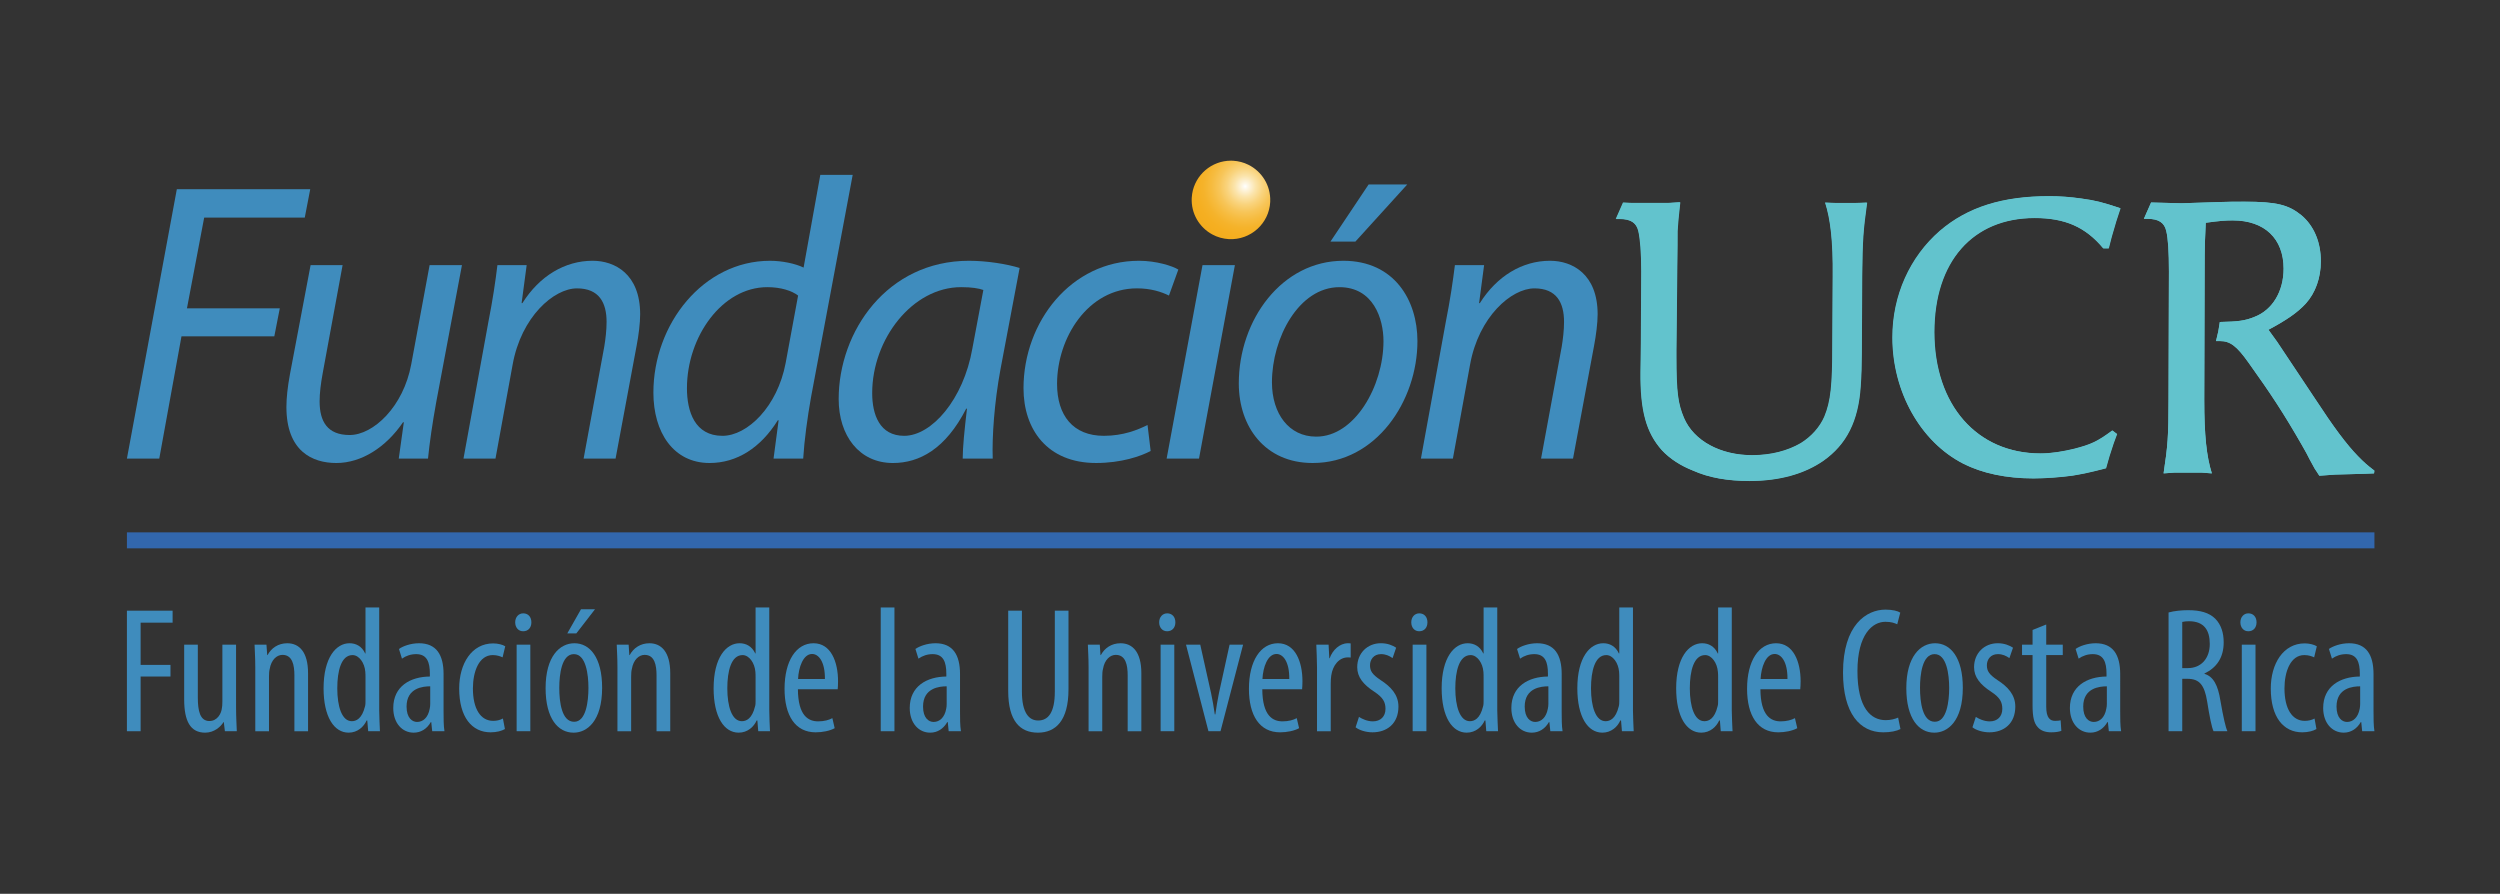 <?xml version="1.0" encoding="utf-8"?>
<!-- Generator: Adobe Illustrator 15.0.0, SVG Export Plug-In  -->
<!DOCTYPE svg PUBLIC "-//W3C//DTD SVG 1.1//EN" "http://www.w3.org/Graphics/SVG/1.1/DTD/svg11.dtd">
<svg version="1.1"
	 xmlns="http://www.w3.org/2000/svg" xmlns:xlink="http://www.w3.org/1999/xlink" xmlns:a="http://ns.adobe.com/AdobeSVGViewerExtensions/3.0/"
	 x="0px" y="0px" width="386px" height="138px" viewBox="-19.596 -18.688 386 138" enable-background="new -19.596 -18.688 386 138"
	 xml:space="preserve">
<rect x="-19.596" y="-18.688" width="386" height="138" fill="#333333" stroke="none"/>
<defs>
</defs>
<line fill="none" stroke="#3267AD" stroke-width="2.467" x1="0" y1="64.743" x2="347.016" y2="64.743"/>
<polygon fill="#3F8CBD" points="0,75.601 7.054,75.601 7.054,77.451 2.114,77.451 2.114,83.971 6.725,83.971 6.725,85.768 
	2.114,85.768 2.114,94.214 0,94.214 "/>
<path fill="#3F8CBD" d="M16.853,90.567c0,1.468,0.08,2.653,0.113,3.646h-1.839L14.96,92.81h-0.051
	c-0.386,0.662-1.404,1.625-2.833,1.625c-2.304,0-3.235-1.82-3.235-5.136V80.85h2.107v8.147c0,2.072,0.337,3.641,1.788,3.641
	c1.233,0,1.787-1.152,1.896-1.789c0.081-0.358,0.107-0.751,0.107-1.192V80.85h2.113V90.567z"/>
<path fill="#3F8CBD" d="M19.818,84.302c0-1.576-0.083-2.371-0.109-3.451h1.837l0.114,1.606h0.053
	c0.574-1.079,1.645-1.827,3.047-1.827c1.843,0,3.206,1.352,3.206,4.611v8.973h-2.107v-8.617c0-1.591-0.304-3.173-1.841-3.173
	c-0.88,0-1.73,0.743-1.974,2.181c-0.083,0.305-0.109,0.725-0.109,1.188v8.421h-2.116V84.302z"/>
<path fill="#3F8CBD" d="M38.953,75.106v15.902c0,0.915,0.084,2.432,0.113,3.205h-1.813l-0.141-1.656h-0.104
	c-0.417,0.936-1.378,1.877-2.777,1.877c-2.248,0-3.867-2.435-3.867-6.851c0-4.752,1.946-6.954,4.006-6.954
	c0.959,0,1.896,0.439,2.417,1.574h0.051v-7.098H38.953z M36.837,85.929c0-0.271,0-0.574-0.029-0.885
	c-0.102-1.371-0.957-2.587-1.973-2.587c-1.757,0-2.355,2.452-2.355,5.127c0,2.825,0.713,5.081,2.245,5.081
	c0.654,0,1.565-0.356,2.037-2.29c0.075-0.248,0.075-0.55,0.075-0.878V85.929z"/>
<path fill="#3F8CBD" d="M48.89,91.18c0,1.015,0,2.177,0.138,3.034h-1.892L46.99,92.81h-0.075c-0.575,1.019-1.51,1.625-2.638,1.625
	c-1.786,0-3.154-1.485-3.154-3.808c0-3.374,2.658-4.834,5.653-4.858v-0.414c0-1.797-0.437-3.045-2.115-3.045
	c-0.825,0-1.563,0.254-2.194,0.697l-0.464-1.494c0.57-0.414,1.778-0.883,3.096-0.883c2.663,0,3.791,1.77,3.791,4.75V91.18z
	 M46.831,87.279c-1.096,0-3.653,0.228-3.653,3.128c0,1.77,0.883,2.373,1.623,2.373c0.935,0,1.698-0.69,1.947-2.02
	c0.056-0.245,0.083-0.521,0.083-0.771V87.279z"/>
<path fill="#3F8CBD" d="M58.364,93.877c-0.47,0.279-1.268,0.506-2.203,0.506c-2.907,0-4.858-2.348-4.858-6.763
	c0-3.834,1.923-6.966,5.244-6.966c0.718,0,1.481,0.195,1.866,0.444l-0.41,1.71c-0.272-0.134-0.825-0.352-1.507-0.352
	c-2.141,0-3.074,2.542-3.074,5.163c0,3.118,1.175,4.994,3.125,4.994c0.55,0,1.043-0.109,1.509-0.363L58.364,93.877z"/>
<path fill="#3F8CBD" d="M61.159,78.777c-0.683,0-1.209-0.55-1.209-1.376c0-0.835,0.552-1.389,1.238-1.389
	c0.768,0,1.261,0.554,1.261,1.389c0,0.826-0.493,1.376-1.261,1.376H61.159z M60.172,80.85h2.114v13.364h-2.114V80.85z"/>
<path fill="#3F8CBD" d="M68.953,94.435c-2.387,0-4.309-2.184-4.309-6.873c0-4.887,2.17-6.932,4.451-6.932
	c2.384,0,4.277,2.202,4.277,6.877c0,5.184-2.363,6.928-4.389,6.928H68.953z M69.062,92.753c1.82,0,2.197-3.12,2.197-5.22
	c0-2.074-0.377-5.224-2.246-5.224c-1.898,0-2.256,3.149-2.256,5.224c0,2.213,0.386,5.22,2.278,5.22H69.062z M72.276,75.378
	l-2.884,3.728h-1.397l2.117-3.728H72.276z"/>
<path fill="#3F8CBD" d="M75.737,84.302c0-1.576-0.08-2.371-0.109-3.451h1.838l0.107,1.606h0.055c0.578-1.079,1.653-1.827,3.05-1.827
	c1.84,0,3.212,1.352,3.212,4.611v8.973h-2.115v-8.617c0-1.591-0.297-3.173-1.837-3.173c-0.881,0-1.731,0.743-1.976,2.181
	c-0.084,0.305-0.108,0.725-0.108,1.188v8.421h-2.116V84.302z"/>
<path fill="#3F8CBD" d="M99.18,75.106v15.902c0,0.915,0.077,2.432,0.109,3.205h-1.813l-0.133-1.656h-0.114
	c-0.411,0.936-1.371,1.877-2.774,1.877c-2.251,0-3.869-2.435-3.869-6.851c0-4.752,1.948-6.954,4.011-6.954
	c0.958,0,1.893,0.439,2.417,1.574h0.052v-7.098H99.18z M97.065,85.929c0-0.271,0-0.574-0.027-0.885
	c-0.111-1.371-0.96-2.587-1.98-2.587c-1.753,0-2.357,2.452-2.357,5.127c0,2.825,0.714,5.081,2.25,5.081
	c0.66,0,1.568-0.356,2.033-2.29c0.082-0.248,0.082-0.55,0.082-0.878V85.929z"/>
<path fill="#3F8CBD" d="M103.601,87.729c0.024,4.113,1.623,4.961,3.125,4.961c0.937,0,1.675-0.213,2.196-0.495l0.357,1.55
	c-0.745,0.412-1.867,0.638-2.938,0.638c-3.157,0-4.802-2.602-4.802-6.711c0-4.338,1.807-7.042,4.474-7.042
	c2.69,0,3.786,2.867,3.786,5.876c0,0.527-0.025,0.89-0.054,1.224H103.601z M107.77,86.151c0.026-2.674-0.961-3.865-1.977-3.865
	c-1.371,0-2.087,2.048-2.168,3.865H107.77z"/>
<rect x="116.39" y="75.106" fill="#3F8CBD" width="2.117" height="19.107"/>
<path fill="#3F8CBD" d="M128.631,91.18c0,1.015,0,2.177,0.142,3.034h-1.894l-0.136-1.404h-0.086
	c-0.58,1.019-1.506,1.625-2.634,1.625c-1.785,0-3.156-1.485-3.156-3.808c0-3.374,2.66-4.834,5.651-4.858v-0.414
	c0-1.797-0.441-3.045-2.113-3.045c-0.824,0-1.561,0.254-2.193,0.697l-0.467-1.494c0.576-0.414,1.782-0.883,3.103-0.883
	c2.659,0,3.783,1.77,3.783,4.75V91.18z M126.571,87.279c-1.091,0-3.648,0.228-3.648,3.128c0,1.77,0.877,2.373,1.622,2.373
	c0.936,0,1.708-0.69,1.951-2.02c0.059-0.245,0.075-0.521,0.075-0.771V87.279z"/>
<path fill="#3F8CBD" d="M138.187,75.601v12.487c0,3.335,1.124,4.47,2.502,4.47c1.561,0,2.58-1.217,2.58-4.47V75.601h2.11v12.155
	c0,4.834-1.978,6.679-4.722,6.679c-2.772,0-4.585-1.818-4.585-6.432V75.601H138.187z"/>
<path fill="#3F8CBD" d="M148.48,84.302c0-1.576-0.081-2.371-0.11-3.451h1.84l0.11,1.606h0.055c0.572-1.079,1.648-1.827,3.044-1.827
	c1.843,0,3.209,1.352,3.209,4.611v8.973h-2.111v-8.617c0-1.591-0.298-3.173-1.837-3.173c-0.881,0-1.732,0.743-1.976,2.181
	c-0.084,0.305-0.113,0.725-0.113,1.188v8.421h-2.11V84.302z"/>
<path fill="#3F8CBD" d="M160.59,78.777c-0.687,0-1.211-0.55-1.211-1.376c0-0.835,0.548-1.389,1.237-1.389
	c0.767,0,1.266,0.554,1.266,1.389c0,0.826-0.499,1.376-1.266,1.376H160.59z M159.604,80.85h2.111v13.364h-2.111V80.85z"/>
<path fill="#3F8CBD" d="M165.723,80.85l1.676,7.513c0.188,0.91,0.412,2.096,0.571,3.255h0.082c0.139-1.102,0.359-2.235,0.551-3.255
	l1.648-7.513h2.085l-3.485,13.364h-1.863l-3.463-13.364H165.723z"/>
<path fill="#3F8CBD" d="M175.301,87.729c0.025,4.113,1.618,4.961,3.127,4.961c0.936,0,1.674-0.213,2.194-0.495l0.362,1.55
	c-0.744,0.412-1.868,0.638-2.938,0.638c-3.161,0-4.807-2.602-4.807-6.711c0-4.338,1.812-7.042,4.478-7.042
	c2.687,0,3.786,2.867,3.786,5.876c0,0.527-0.028,0.89-0.056,1.224H175.301z M179.469,86.151c0.031-2.674-0.959-3.865-1.971-3.865
	c-1.374,0-2.088,2.048-2.172,3.865H179.469z"/>
<path fill="#3F8CBD" d="M183.75,84.302c0-1.135-0.077-2.459-0.107-3.451h1.895l0.111,2.1h0.055c0.438-1.267,1.559-2.32,2.801-2.32
	c0.162,0,0.301,0,0.443,0.025v2.177c-0.143-0.022-0.281-0.022-0.443-0.022c-1.346,0-2.336,1.236-2.553,2.787
	c-0.055,0.363-0.082,0.75-0.082,1.214v7.403h-2.119V84.302z"/>
<path fill="#3F8CBD" d="M190.23,92.001c0.465,0.309,1.295,0.689,2.139,0.689c1.182,0,1.954-0.736,1.954-1.93
	c0-1.015-0.36-1.741-1.7-2.626c-1.734-1.126-2.664-2.281-2.664-3.802c0-2.18,1.586-3.705,3.65-3.705
	c1.044,0,1.811,0.332,2.361,0.689l-0.551,1.608c-0.52-0.362-1.07-0.615-1.785-0.615c-1.123,0-1.701,0.836-1.701,1.713
	c0,0.886,0.332,1.417,1.646,2.3c1.536,0.993,2.744,2.23,2.744,4.087c0,2.672-1.813,3.974-4.008,3.974
	c-0.963,0-2.029-0.309-2.608-0.775L190.23,92.001z"/>
<path fill="#3F8CBD" d="M199.511,78.777c-0.688,0-1.207-0.55-1.207-1.376c0-0.835,0.545-1.389,1.233-1.389
	c0.771,0,1.264,0.554,1.264,1.389c0,0.826-0.493,1.376-1.264,1.376H199.511z M198.517,80.85h2.124v13.364h-2.124V80.85z"/>
<path fill="#3F8CBD" d="M211.582,75.106v15.902c0,0.915,0.092,2.432,0.116,3.205h-1.815l-0.131-1.656h-0.111
	c-0.414,0.936-1.371,1.877-2.779,1.877c-2.246,0-3.866-2.435-3.866-6.851c0-4.752,1.95-6.954,4.009-6.954
	c0.956,0,1.895,0.439,2.415,1.574h0.052v-7.098H211.582z M209.471,85.929c0-0.271,0-0.574-0.026-0.885
	c-0.108-1.371-0.962-2.587-1.978-2.587c-1.754,0-2.363,2.452-2.363,5.127c0,2.825,0.719,5.081,2.25,5.081
	c0.664,0,1.572-0.356,2.038-2.29c0.079-0.248,0.079-0.55,0.079-0.878V85.929z"/>
<path fill="#3F8CBD" d="M221.527,91.18c0,1.015,0,2.177,0.135,3.034h-1.887l-0.146-1.404h-0.078
	c-0.576,1.019-1.51,1.625-2.639,1.625c-1.781,0-3.154-1.485-3.154-3.808c0-3.374,2.666-4.834,5.648-4.858v-0.414
	c0-1.797-0.432-3.045-2.102-3.045c-0.828,0-1.572,0.254-2.201,0.697l-0.467-1.494c0.572-0.414,1.787-0.883,3.101-0.883
	c2.661,0,3.79,1.77,3.79,4.75V91.18z M219.473,87.279c-1.107,0-3.655,0.228-3.655,3.128c0,1.77,0.878,2.373,1.618,2.373
	c0.93,0,1.701-0.69,1.949-2.02c0.057-0.245,0.088-0.521,0.088-0.771V87.279z"/>
<path fill="#3F8CBD" d="M232.533,75.106v15.902c0,0.915,0.082,2.432,0.113,3.205h-1.814l-0.14-1.656h-0.113
	c-0.409,0.936-1.37,1.877-2.77,1.877c-2.251,0-3.865-2.435-3.865-6.851c0-4.752,1.94-6.954,4.005-6.954
	c0.961,0,1.891,0.439,2.413,1.574h0.058v-7.098H232.533z M230.42,85.929c0-0.271,0-0.574-0.028-0.885
	c-0.11-1.371-0.958-2.587-1.978-2.587c-1.752,0-2.359,2.452-2.359,5.127c0,2.825,0.715,5.081,2.25,5.081
	c0.662,0,1.569-0.356,2.037-2.29c0.078-0.248,0.078-0.55,0.078-0.878V85.929z"/>
<path fill="#3F8CBD" d="M247.79,75.106v15.902c0,0.915,0.089,2.432,0.117,3.205h-1.817l-0.133-1.656h-0.111
	c-0.416,0.936-1.373,1.877-2.773,1.877c-2.254,0-3.867-2.435-3.867-6.851c0-4.752,1.949-6.954,4.012-6.954
	c0.957,0,1.888,0.439,2.41,1.574h0.057v-7.098H247.79z M245.684,85.929c0-0.271,0-0.574-0.035-0.885
	c-0.109-1.371-0.956-2.587-1.969-2.587c-1.757,0-2.367,2.452-2.367,5.127c0,2.825,0.709,5.081,2.248,5.081
	c0.668,0,1.576-0.356,2.039-2.29c0.084-0.248,0.084-0.55,0.084-0.878V85.929z"/>
<path fill="#3F8CBD" d="M252.211,87.729c0.028,4.113,1.625,4.961,3.135,4.961c0.926,0,1.666-0.213,2.197-0.495l0.36,1.55
	c-0.748,0.412-1.878,0.638-2.942,0.638c-3.158,0-4.809-2.602-4.809-6.711c0-4.338,1.816-7.042,4.481-7.042
	c2.684,0,3.786,2.867,3.786,5.876c0,0.527-0.028,0.89-0.058,1.224H252.211z M256.39,86.151c0.024-2.674-0.963-3.865-1.978-3.865
	c-1.371,0-2.084,2.048-2.173,3.865H256.39z"/>
<path fill="#3F8CBD" d="M273.836,93.877c-0.58,0.307-1.51,0.506-2.666,0.506c-3.592,0-6.204-2.903-6.204-9.229
	c0-7.371,3.622-9.717,6.56-9.717c1.107,0,1.926,0.222,2.279,0.466l-0.467,1.797c-0.438-0.188-0.879-0.382-1.838-0.382
	c-1.981,0-4.307,1.931-4.307,7.616c0,5.715,2.084,7.57,4.363,7.57c0.793,0,1.482-0.196,1.916-0.396L273.836,93.877z"/>
<path fill="#3F8CBD" d="M279.051,94.435c-2.395,0-4.312-2.178-4.312-6.876c0-4.883,2.172-6.929,4.442-6.929
	c2.391,0,4.281,2.205,4.281,6.877c0,5.188-2.357,6.928-4.387,6.928H279.051z M279.156,92.749c1.813,0,2.202-3.117,2.202-5.219
	c0-2.071-0.389-5.221-2.25-5.221c-1.903,0-2.253,3.149-2.253,5.221c0,2.216,0.385,5.219,2.273,5.219H279.156z"/>
<path fill="#3F8CBD" d="M285.473,92.001c0.465,0.309,1.29,0.693,2.144,0.693c1.177,0,1.944-0.742,1.944-1.934
	c0-1.015-0.352-1.744-1.698-2.626c-1.733-1.127-2.664-2.281-2.664-3.806c0-2.176,1.591-3.701,3.654-3.701
	c1.038,0,1.803,0.336,2.359,0.689l-0.557,1.608c-0.519-0.362-1.063-0.615-1.78-0.615c-1.125,0-1.697,0.836-1.697,1.713
	c0,0.886,0.33,1.417,1.639,2.3c1.539,0.985,2.75,2.23,2.75,4.087c0,2.672-1.815,3.974-4.004,3.974c-0.966,0-2.036-0.309-2.615-0.775
	L285.473,92.001z"/>
<path fill="#3F8CBD" d="M296.34,77.735v3.115h2.555v1.607h-2.555v7.952c0,1.766,0.607,2.205,1.372,2.205
	c0.356,0,0.635-0.032,0.854-0.083l0.11,1.625c-0.389,0.139-0.881,0.227-1.566,0.227c-0.846,0-1.589-0.227-2.086-0.802
	c-0.552-0.608-0.793-1.517-0.793-3.378v-7.746h-1.626v-1.607h1.626v-2.271L296.34,77.735z"/>
<path fill="#3F8CBD" d="M307.762,91.18c0,1.015,0,2.176,0.141,3.034h-1.896l-0.142-1.408h-0.081
	c-0.577,1.022-1.51,1.628-2.635,1.628c-1.778,0-3.153-1.488-3.153-3.807c0-3.374,2.66-4.835,5.655-4.858v-0.415
	c0-1.801-0.444-3.044-2.116-3.044c-0.82,0-1.564,0.254-2.193,0.697l-0.464-1.498c0.567-0.41,1.778-0.879,3.095-0.879
	c2.666,0,3.789,1.76,3.789,4.75V91.18z M305.701,87.282c-1.092,0-3.648,0.225-3.648,3.128c0,1.767,0.874,2.37,1.615,2.37
	c0.941,0,1.707-0.691,1.946-2.02c0.063-0.245,0.087-0.527,0.087-0.771V87.282z"/>
<path fill="#3F8CBD" d="M315.229,75.877c0.91-0.247,2.004-0.352,3.048-0.352c1.835,0,3.21,0.378,4.169,1.318
	c0.911,0.939,1.295,2.188,1.295,3.649c0,2.377-1.104,3.918-2.966,4.805v0.057c1.368,0.413,2.089,1.736,2.465,4.167
	c0.442,2.545,0.801,4.113,1.076,4.692h-2.14c-0.277-0.557-0.633-2.326-0.985-4.581c-0.416-2.575-1.208-3.512-3.024-3.512h-0.824
	v8.093h-2.113V75.877z M317.342,84.468h0.877c2.037,0,3.375-1.497,3.375-3.729c0-2.126-0.881-3.477-3.148-3.509
	c-0.42,0-0.826,0.032-1.104,0.108V84.468z"/>
<path fill="#3F8CBD" d="M327.527,78.777c-0.688,0-1.208-0.55-1.208-1.376c0-0.835,0.544-1.389,1.233-1.389
	c0.768,0,1.262,0.554,1.262,1.389c0,0.826-0.494,1.376-1.262,1.376H327.527z M326.537,80.85h2.116v13.364h-2.116V80.85z"/>
<path fill="#3F8CBD" d="M338.063,93.877c-0.46,0.279-1.262,0.506-2.189,0.506c-2.913,0-4.862-2.348-4.862-6.763
	c0-3.834,1.928-6.971,5.243-6.971c0.716,0,1.476,0.2,1.865,0.449l-0.412,1.71c-0.275-0.134-0.821-0.352-1.51-0.352
	c-2.137,0-3.072,2.542-3.072,5.163c0,3.118,1.182,4.994,3.129,4.994c0.547,0,1.049-0.109,1.514-0.356L338.063,93.877z"/>
<path fill="#3F8CBD" d="M346.876,91.18c0,1.015,0,2.176,0.14,3.034h-1.895l-0.139-1.408h-0.079
	c-0.581,1.022-1.512,1.628-2.629,1.628c-1.79,0-3.171-1.488-3.171-3.807c0-3.374,2.678-4.835,5.66-4.858v-0.415
	c0-1.801-0.441-3.044-2.109-3.044c-0.83,0-1.568,0.254-2.197,0.697l-0.467-1.498c0.58-0.41,1.791-0.879,3.102-0.879
	c2.664,0,3.784,1.76,3.784,4.75V91.18z M344.814,87.282c-1.097,0-3.65,0.225-3.65,3.128c0,1.767,0.879,2.37,1.619,2.37
	c0.935,0,1.705-0.691,1.956-2.02c0.056-0.245,0.075-0.527,0.075-0.771V87.282z"/>
<g>
	<defs>
		<path id="SVGID_1_" d="M164.473,11.24c-0.033,0.204-0.058,0.412-0.066,0.634c-0.121,2.409,1.184,4.563,3.179,5.637
			c0.766,0.42,1.642,0.67,2.571,0.724c3.341,0.165,6.199-2.406,6.368-5.743c0.002-0.032,0-0.054,0-0.083
			c0.093-2.458-1.302-4.642-3.39-5.667c-0.71-0.351-1.51-0.564-2.358-0.613c-0.106-0.005-0.207-0.009-0.31-0.009
			C167.467,6.121,164.934,8.313,164.473,11.24"/>
	</defs>
	<clipPath id="SVGID_2_">
		<use xlink:href="#SVGID_1_"  overflow="visible"/>
	</clipPath>
	
		<radialGradient id="SVGID_3_" cx="-114.831" cy="468.954" r="1.8" gradientTransform="matrix(-3.623 3.205 3.205 3.623 -1746.367 -1320.905)" gradientUnits="userSpaceOnUse">
		<stop  offset="0" style="stop-color:#FFFFFF"/>
		<stop  offset="0.051" style="stop-color:#FEF7E6"/>
		<stop  offset="0.187" style="stop-color:#FBE4AB"/>
		<stop  offset="0.325" style="stop-color:#F9D37C"/>
		<stop  offset="0.462" style="stop-color:#F7C558"/>
		<stop  offset="0.599" style="stop-color:#F6BB3E"/>
		<stop  offset="0.735" style="stop-color:#F5B32B"/>
		<stop  offset="0.869" style="stop-color:#F5AF21"/>
		<stop  offset="1" style="stop-color:#F4AD1E"/>
	</radialGradient>
	<polygon clip-path="url(#SVGID_2_)" fill="url(#SVGID_3_)" points="182.713,13.009 169.697,24.522 158.19,11.513 171.201,0 	"/>
</g>
<polygon fill="#3F8CBD" points="7.706,10.528 28.304,10.528 27.459,14.911 11.929,14.911 9.271,28.914 23.604,28.914 22.759,33.238 
	8.426,33.238 4.995,52.119 0,52.119 "/>
<path fill="#3F8CBD" d="M51.728,22.252l-3.974,21.17c-0.604,3.329-1.021,6.231-1.266,8.699h-4.515l0.782-5.612h-0.125
	c-2.647,3.886-6.439,6.291-10.297,6.291c-3.735,0-7.706-1.855-7.706-8.643c0-1.412,0.182-3.085,0.544-5.059l3.188-16.846h4.942
	l-3.07,16.667c-0.305,1.664-0.479,3.084-0.479,4.376c0,3.084,1.199,5.183,4.633,5.183c3.669,0,8.311-4.382,9.513-10.92l2.836-15.306
	H51.728z"/>
<path fill="#3F8CBD" d="M51.966,52.12l3.856-21.164c0.66-3.333,1.085-6.232,1.383-8.705h4.516l-0.781,5.866h0.119
	c2.646-4.196,6.564-6.543,10.84-6.543c3.435,0,7.346,2.04,7.346,8.268c0,1.361-0.242,3.27-0.541,4.815L75.448,52.12h-4.935
	l3.189-17.28c0.185-1.106,0.358-2.524,0.358-3.824c0-2.96-1.14-5.179-4.573-5.179c-3.556,0-8.608,4.378-9.934,11.782L56.907,52.12
	H51.966z"/>
<path fill="#3F8CBD" d="M112.06,8.308l-6.441,34.371c-0.546,3.09-1.023,6.544-1.203,9.441h-4.577l0.785-5.921H100.5
	c-2.65,4.256-6.32,6.6-10.538,6.6c-5.604,0-8.674-4.753-8.674-10.858c0-10.615,7.711-20.364,18.01-20.364
	c1.866,0,3.911,0.432,5.181,1.05l2.582-14.319H112.06z M103.63,26.946c-0.961-0.741-2.648-1.297-4.756-1.297
	c-6.983,0-12.405,7.65-12.405,15.609c0,3.581,1.204,7.344,5.483,7.344c3.852,0,8.486-4.507,9.754-11.228L103.63,26.946z"/>
<path fill="#3F8CBD" d="M129.044,52.12c0-1.788,0.299-4.627,0.66-7.707h-0.119c-3.192,6.229-7.227,8.387-11.317,8.387
	c-5.185,0-8.373-4.197-8.373-9.878c0-10.423,7.469-21.346,20.109-21.346c2.776,0,5.842,0.495,7.831,1.11l-2.95,15.609
	c-0.962,5.183-1.323,10.491-1.204,13.825H129.044z M132.234,26.083c-0.72-0.248-1.746-0.434-3.433-0.434
	c-7.528,0-13.731,8.018-13.731,16.354c0,3.331,1.148,6.6,4.94,6.6c4.212,0,9.149-5.558,10.533-13.516L132.234,26.083z"/>
<path fill="#3F8CBD" d="M158.065,50.944c-1.507,0.802-4.515,1.854-8.428,1.854c-7.528,0-11.203-5.18-11.203-11.54
	c0-10.241,7.352-19.682,17.826-19.682c2.707,0,5.177,0.804,6.079,1.358l-1.448,4.011c-1.138-0.56-2.765-1.111-4.934-1.111
	c-7.586,0-12.342,7.653-12.342,14.747c0,4.874,2.463,8.021,7.221,8.021c3.013,0,5.241-0.924,6.749-1.67L158.065,50.944z"/>
<polygon fill="#3F8CBD" points="160.533,52.12 166.07,22.251 171.071,22.251 165.53,52.12 "/>
<path fill="#3F8CBD" d="M183.058,52.798c-7.292,0-11.384-5.552-11.384-12.279c0-9.874,6.688-18.943,16.139-18.943
	c7.885,0,11.443,6.108,11.443,12.401c0,9.257-6.385,18.821-16.145,18.821H183.058z M183.662,48.726
	c5.891,0,10.352-7.777,10.352-14.749c0-3.453-1.566-8.327-6.803-8.327c-6.266,0-10.418,7.837-10.418,14.688
	c0,4.872,2.647,8.387,6.801,8.387H183.662z M197.688,9.79l-8.016,8.828h-3.848l5.898-8.828H197.688z"/>
<path fill="#3F8CBD" d="M199.794,52.12l3.853-21.164c0.667-3.333,1.084-6.232,1.393-8.705h4.51l-0.775,5.866h0.115
	c2.644-4.196,6.563-6.543,10.838-6.543c3.432,0,7.35,2.04,7.35,8.268c0,1.361-0.25,3.27-0.543,4.815l-3.256,17.462h-4.933
	l3.187-17.28c0.185-1.106,0.359-2.524,0.359-3.824c0-2.96-1.139-5.179-4.576-5.179c-3.547,0-8.609,4.378-9.936,11.782L204.73,52.12
	H199.794z"/>
<path fill="#62C3CD" d="M267.876,23.938l-0.058,11.902c0,1.801-0.062,3.543-0.174,5.105c-0.359,5.354-2.176,8.954-5.747,11.481
	c-2.935,2.042-6.806,3.121-11.437,3.121c-3.287,0-6.22-0.479-8.742-1.615c-1.813-0.725-3.457-1.747-4.747-3.134
	c-2.407-2.7-3.345-6.064-3.286-12.075l0.061-4.506l0.057-10.998c0-2.944-0.176-5.053-0.461-6.252
	c-0.299-1.259-1.18-1.863-2.882-1.863h-0.584l1.111-2.524l1.474,0.06h5.451l1.873-0.118c-0.232,1.981-0.352,3.427-0.404,4.446
	c0,0.784,0,2.944-0.06,6.433l-0.124,11.962v0.956c0,5.526,0.236,7.271,1.172,9.495c1.532,3.548,5.638,5.771,10.563,5.771
	c2.87,0,5.446-0.666,7.503-1.866c1.644-1.021,2.928-2.466,3.635-4.087c1-2.397,1.23-4.927,1.23-10.875l0.058-10.819
	c0.058-5.466-0.351-8.773-1.169-11.357l1.525,0.06h3.283l1.641-0.06C268.051,16.849,267.938,18.115,267.876,23.938"/>
<path fill="#62C3CD" d="M307.176,15.463l-0.703,2.403l-0.464,1.802h-0.829c-2.754-3.301-5.92-4.682-10.613-4.682
	c-9.563,0-15.482,6.73-15.482,17.606c0,11.237,6.565,18.749,16.416,18.749c1.707,0,3.459-0.299,5.221-0.72
	c2.525-0.659,3.521-1.083,5.862-2.823l0.712,0.541l-0.531,1.439l-0.646,1.984l-0.529,1.858c-2.753,0.724-3.812,0.909-5.221,1.144
	c-1.752,0.24-4.105,0.426-5.976,0.426c-4.165,0-7.919-0.787-10.849-2.286c-6.574-3.366-10.91-11.061-10.91-19.47
	c0-6.488,2.699-12.445,7.332-16.467c4.281-3.666,9.674-5.345,16.888-5.345c1.645,0,3.228,0.118,4.924,0.356
	c2.228,0.304,3.349,0.602,6.046,1.505L307.176,15.463z"/>
<path fill="#62C3CD" d="M346.953,54.403l-1.531,0.062l-4.458,0.124l-2.46,0.176c-0.297-0.479-0.532-0.839-0.705-1.077
	c-0.118-0.185-0.35-0.667-0.756-1.385c-0.302-0.602-0.712-1.386-1.241-2.282c-2.754-4.809-4.806-7.932-8.211-12.68
	c-1.868-2.647-2.869-3.369-4.454-3.369h-0.582l0.352-1.506l0.23-1.436c2.813-0.06,3.872-0.182,5.336-0.779
	c2.816-1.083,4.516-3.97,4.516-7.453c0-4.633-2.931-7.454-7.856-7.454c-1.054,0-1.995,0.061-4.169,0.364
	c-0.109,2.522-0.174,3.122-0.174,7.691l-0.056,19.645c0,5.473,0.354,8.774,1.173,11.359l-1.521-0.117h-4.288l-1.637,0.117
	c0.642-4.264,0.761-5.707,0.761-11.411l0.058-19.773c0-2.944-0.122-5.054-0.412-6.251c-0.285-1.259-1.169-1.863-2.869-1.863h-0.585
	l1.116-2.523l4.688,0.119l5.569-0.178c1.521-0.067,2.873-0.067,4.163-0.067c4.985,0,6.801,0.486,8.801,2.107
	c1.931,1.627,2.986,4.147,2.986,7.091c0,2.523-0.818,4.866-2.346,6.552c-1.287,1.384-2.933,2.523-5.744,4.024l1.346,1.864
	l5.926,8.898c2.748,4.203,4.75,6.906,6.561,8.771c0.943,0.961,1.355,1.321,2.523,2.225L346.953,54.403z"/>
<path fill="#62C3CD" d="M346.956,54.399l-1.52,0.062l-4.46,0.122l-2.463,0.178c-0.287-0.478-0.527-0.837-0.701-1.073
	c-0.122-0.186-0.352-0.667-0.764-1.387c-0.293-0.6-0.703-1.387-1.23-2.283c-2.758-4.807-4.811-7.933-8.207-12.685
	c-1.881-2.643-2.883-3.363-4.459-3.363h-0.588l0.352-1.504l0.236-1.436c2.811-0.065,3.868-0.182,5.339-0.789
	c2.812-1.076,4.505-3.961,4.505-7.447c0-4.631-2.928-7.454-7.852-7.454c-1.053,0-1.992,0.06-4.168,0.36
	c-0.116,2.524-0.174,3.124-0.174,7.693l-0.057,19.648c0,5.47,0.354,8.773,1.173,11.357l-1.522-0.116h-4.281l-1.65,0.116
	c0.647-4.263,0.765-5.706,0.765-11.413l0.063-19.773c0-2.949-0.117-5.051-0.416-6.25c-0.285-1.264-1.162-1.866-2.871-1.866h-0.583
	l1.114-2.52l4.693,0.12l5.566-0.184c1.523-0.06,2.881-0.06,4.172-0.06c4.972,0,6.797,0.481,8.792,2.102
	c1.93,1.632,2.987,4.148,2.987,7.097c0,2.521-0.815,4.866-2.34,6.547c-1.295,1.389-2.939,2.522-5.752,4.023l1.352,1.868l5.925,8.894
	c2.751,4.208,4.743,6.908,6.563,8.772c0.941,0.959,1.352,1.325,2.521,2.225L346.956,54.399z"/>
<path fill="#62C3CD" d="M307.118,15.435l-0.705,2.405l-0.464,1.801h-0.824c-2.752-3.303-5.92-4.688-10.616-4.688
	c-9.559,0-15.487,6.731-15.487,17.612c0,11.229,6.574,18.749,16.428,18.749c1.701,0,3.462-0.3,5.216-0.724
	c2.526-0.662,3.525-1.08,5.866-2.824l0.704,0.545l-0.531,1.441l-0.642,1.982l-0.529,1.861c-2.752,0.722-3.811,0.901-5.219,1.146
	c-1.758,0.233-4.102,0.415-5.982,0.415c-4.16,0-7.914-0.775-10.848-2.278c-6.566-3.368-10.908-11.061-10.908-19.475
	c0-6.488,2.698-12.442,7.333-16.465c4.282-3.664,9.673-5.35,16.886-5.35c1.646,0,3.225,0.122,4.928,0.364
	c2.229,0.296,3.341,0.598,6.046,1.497L307.118,15.435z"/>
<path fill="#62C3CD" d="M267.938,23.977l-0.062,11.897c0,1.799-0.056,3.542-0.173,5.104c-0.353,5.35-2.172,8.96-5.75,11.477
	c-2.935,2.042-6.797,3.129-11.438,3.129c-3.273,0-6.212-0.482-8.734-1.625c-1.815-0.724-3.462-1.74-4.755-3.124
	c-2.396-2.706-3.34-6.07-3.279-12.079l0.063-4.508l0.058-10.997c0-2.942-0.181-5.047-0.468-6.249
	c-0.295-1.264-1.177-1.865-2.879-1.865h-0.584l1.113-2.521l1.467,0.063h5.452l1.881-0.125c-0.236,1.981-0.353,3.423-0.419,4.447
	c0,0.781,0,2.95-0.051,6.434l-0.121,11.947v0.97c0,5.527,0.238,7.267,1.174,9.493c1.521,3.55,5.629,5.771,10.555,5.771
	c2.875,0,5.455-0.66,7.51-1.861c1.645-1.026,2.933-2.468,3.631-4.087c1.002-2.402,1.234-4.931,1.234-10.881l0.055-10.81
	c0.061-5.47-0.349-8.779-1.174-11.361l1.529,0.063h3.281l1.645-0.063C268.111,16.877,267.998,18.141,267.938,23.977"/>
</svg>
